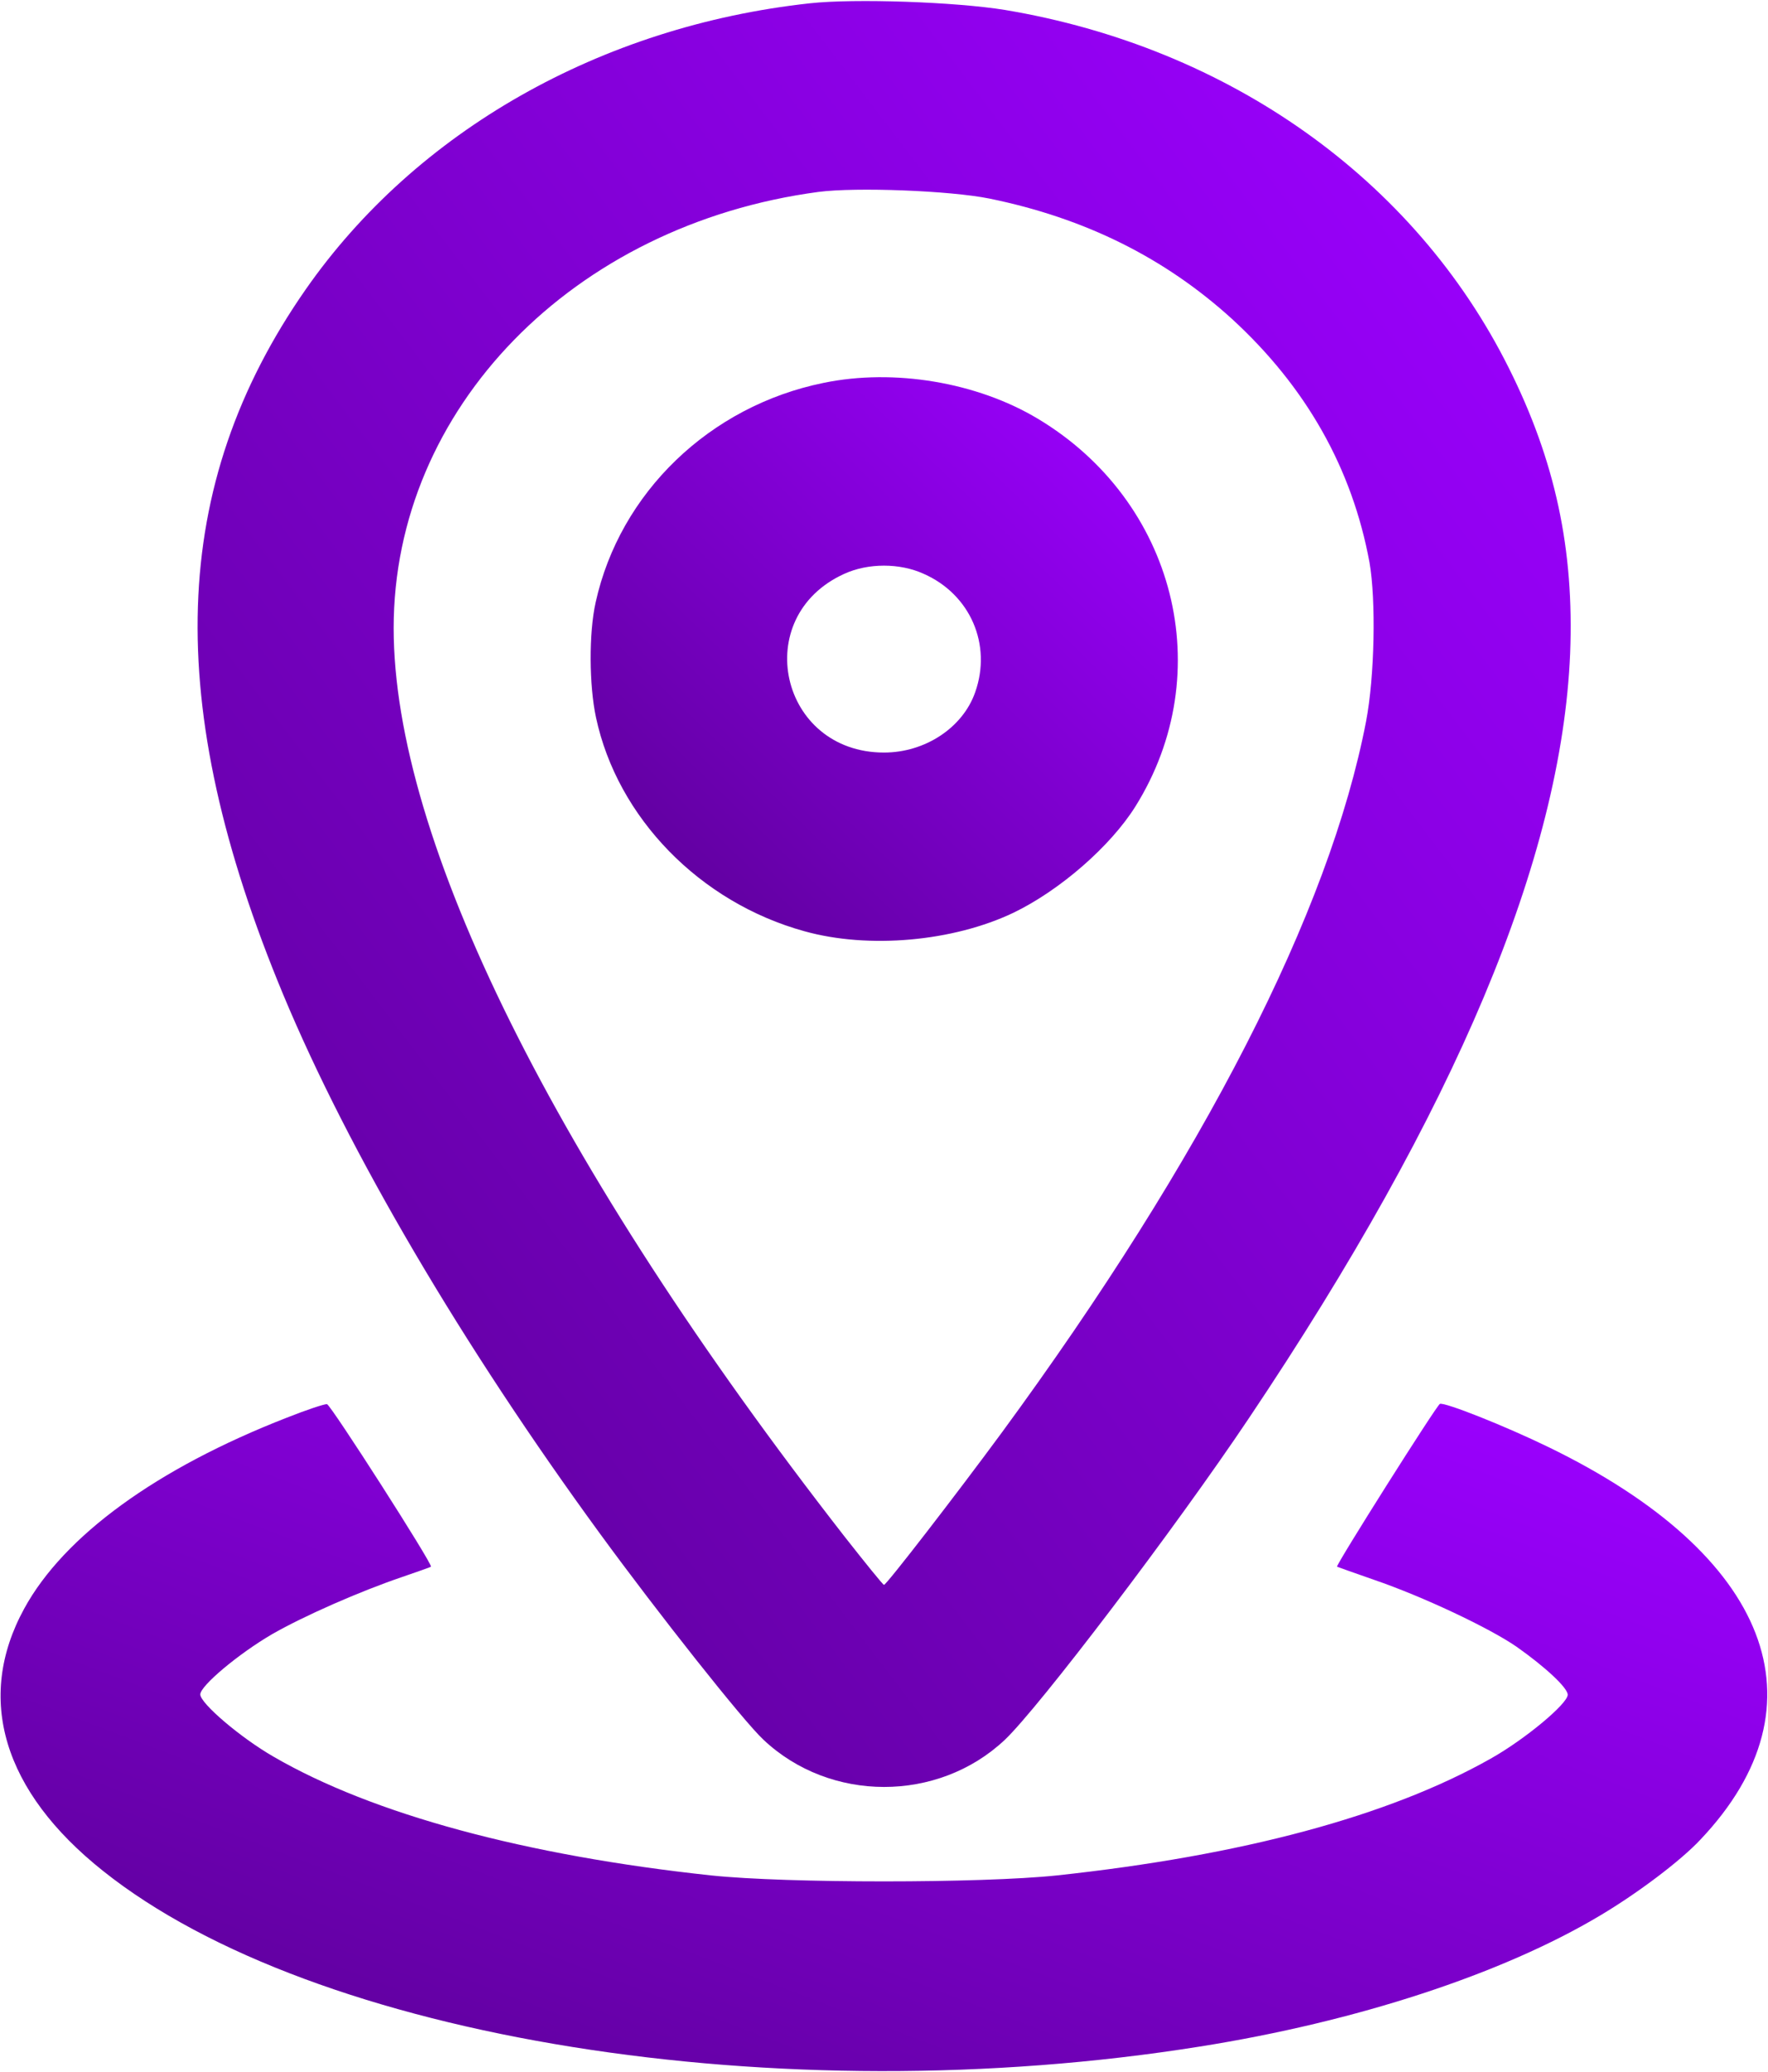 <svg width="70" height="82" viewBox="0 0 70 82" fill="none" xmlns="http://www.w3.org/2000/svg">
<g clip-path="url(#clip0_223_20)">
<path d="M32.06 0.131C23.789 1.035 16.475 5.187 12.1 11.461C6.699 19.216 6.426 27.861 11.211 39.362C13.809 45.598 18.307 53.247 23.762 60.714C26.059 63.858 29.436 68.128 30.229 68.862C32.867 71.35 37.133 71.35 39.772 68.875C41.111 67.617 46.539 60.478 49.451 56.129C57.641 43.921 61.824 33.966 62.166 25.87C62.33 21.757 61.578 18.234 59.732 14.553C56 7.086 48.645 1.873 39.785 0.393C37.844 0.078 33.865 -0.066 32.06 0.131ZM39.17 7.859C42.957 8.632 46.115 10.204 48.781 12.627C51.721 15.326 53.539 18.548 54.223 22.268C54.482 23.748 54.428 26.774 54.086 28.556C52.637 36.075 47.66 45.807 39.662 56.706C37.83 59.194 35.096 62.731 35 62.731C34.959 62.731 34.262 61.867 33.428 60.806C21.957 46.082 15.586 33.232 15.586 24.862C15.586 16.177 22.682 8.894 32.402 7.597C33.893 7.401 37.611 7.545 39.17 7.859Z" fill="url(#paint0_linear_223_20)"/>
<path d="M32.607 15.155C28.095 16.072 24.541 19.504 23.584 23.84C23.31 25.058 23.324 27.128 23.597 28.398C24.445 32.367 27.712 35.721 31.855 36.861C34.398 37.568 37.734 37.267 40.127 36.127C41.972 35.236 43.968 33.494 44.953 31.922C48.261 26.63 46.539 19.832 41.084 16.57C38.677 15.129 35.396 14.579 32.607 15.155ZM36.572 22.713C38.418 23.526 39.279 25.517 38.609 27.403C38.117 28.805 36.627 29.787 35 29.787C30.871 29.787 29.668 24.416 33.427 22.713C34.371 22.281 35.629 22.281 36.572 22.713Z" fill="url(#paint1_linear_223_20)"/>
<path d="M11.348 56.116C6.207 58.12 2.529 60.792 0.957 63.674C-0.985 67.224 0.123 70.905 4.074 74.049C12.428 80.716 30.844 83.663 47.51 81.004C53.703 80.022 59.472 78.136 63.355 75.817C64.832 74.939 66.541 73.656 67.334 72.804C72.379 67.473 70.082 61.539 61.318 57.282C59.568 56.431 57.217 55.501 57.011 55.566C56.889 55.605 52.869 61.971 52.937 62.011C52.965 62.024 53.621 62.26 54.414 62.535C56.328 63.19 58.967 64.434 60.047 65.181C61.181 65.98 62.07 66.805 62.07 67.08C62.07 67.434 60.375 68.848 59.021 69.608C54.988 71.887 49.164 73.446 41.836 74.232C38.855 74.546 31.144 74.546 28.164 74.232C20.822 73.446 14.752 71.809 10.828 69.53C9.529 68.783 7.93 67.421 7.93 67.067C7.93 66.726 9.447 65.456 10.773 64.683C12.031 63.962 14.232 62.993 15.928 62.417C16.529 62.207 17.035 62.037 17.062 62.011C17.158 61.945 13.098 55.605 12.947 55.579C12.851 55.566 12.14 55.802 11.348 56.116Z" fill="url(#paint2_linear_223_20)"/>
</g>
<defs>
<linearGradient id="paint0_linear_223_20" x1="62.188" y1="9.882" x2="3.191" y2="54.806" gradientUnits="userSpaceOnUse">
<stop stop-color="#9B00FF"/>
<stop offset="1" stop-color="#5D0099"/>
</linearGradient>
<linearGradient id="paint1_linear_223_20" x1="46.634" y1="18.036" x2="27.328" y2="37.955" gradientUnits="userSpaceOnUse">
<stop stop-color="#9B00FF"/>
<stop offset="1" stop-color="#5D0099"/>
</linearGradient>
<linearGradient id="paint2_linear_223_20" x1="69.97" y1="59.24" x2="54.741" y2="99.169" gradientUnits="userSpaceOnUse">
<stop stop-color="#9B00FF"/>
<stop offset="1" stop-color="#5D0099"/>
</linearGradient>
<clipPath id="clip0_223_20">
<rect width="70" height="82" fill="white"/>
</clipPath>
</defs>
</svg>
